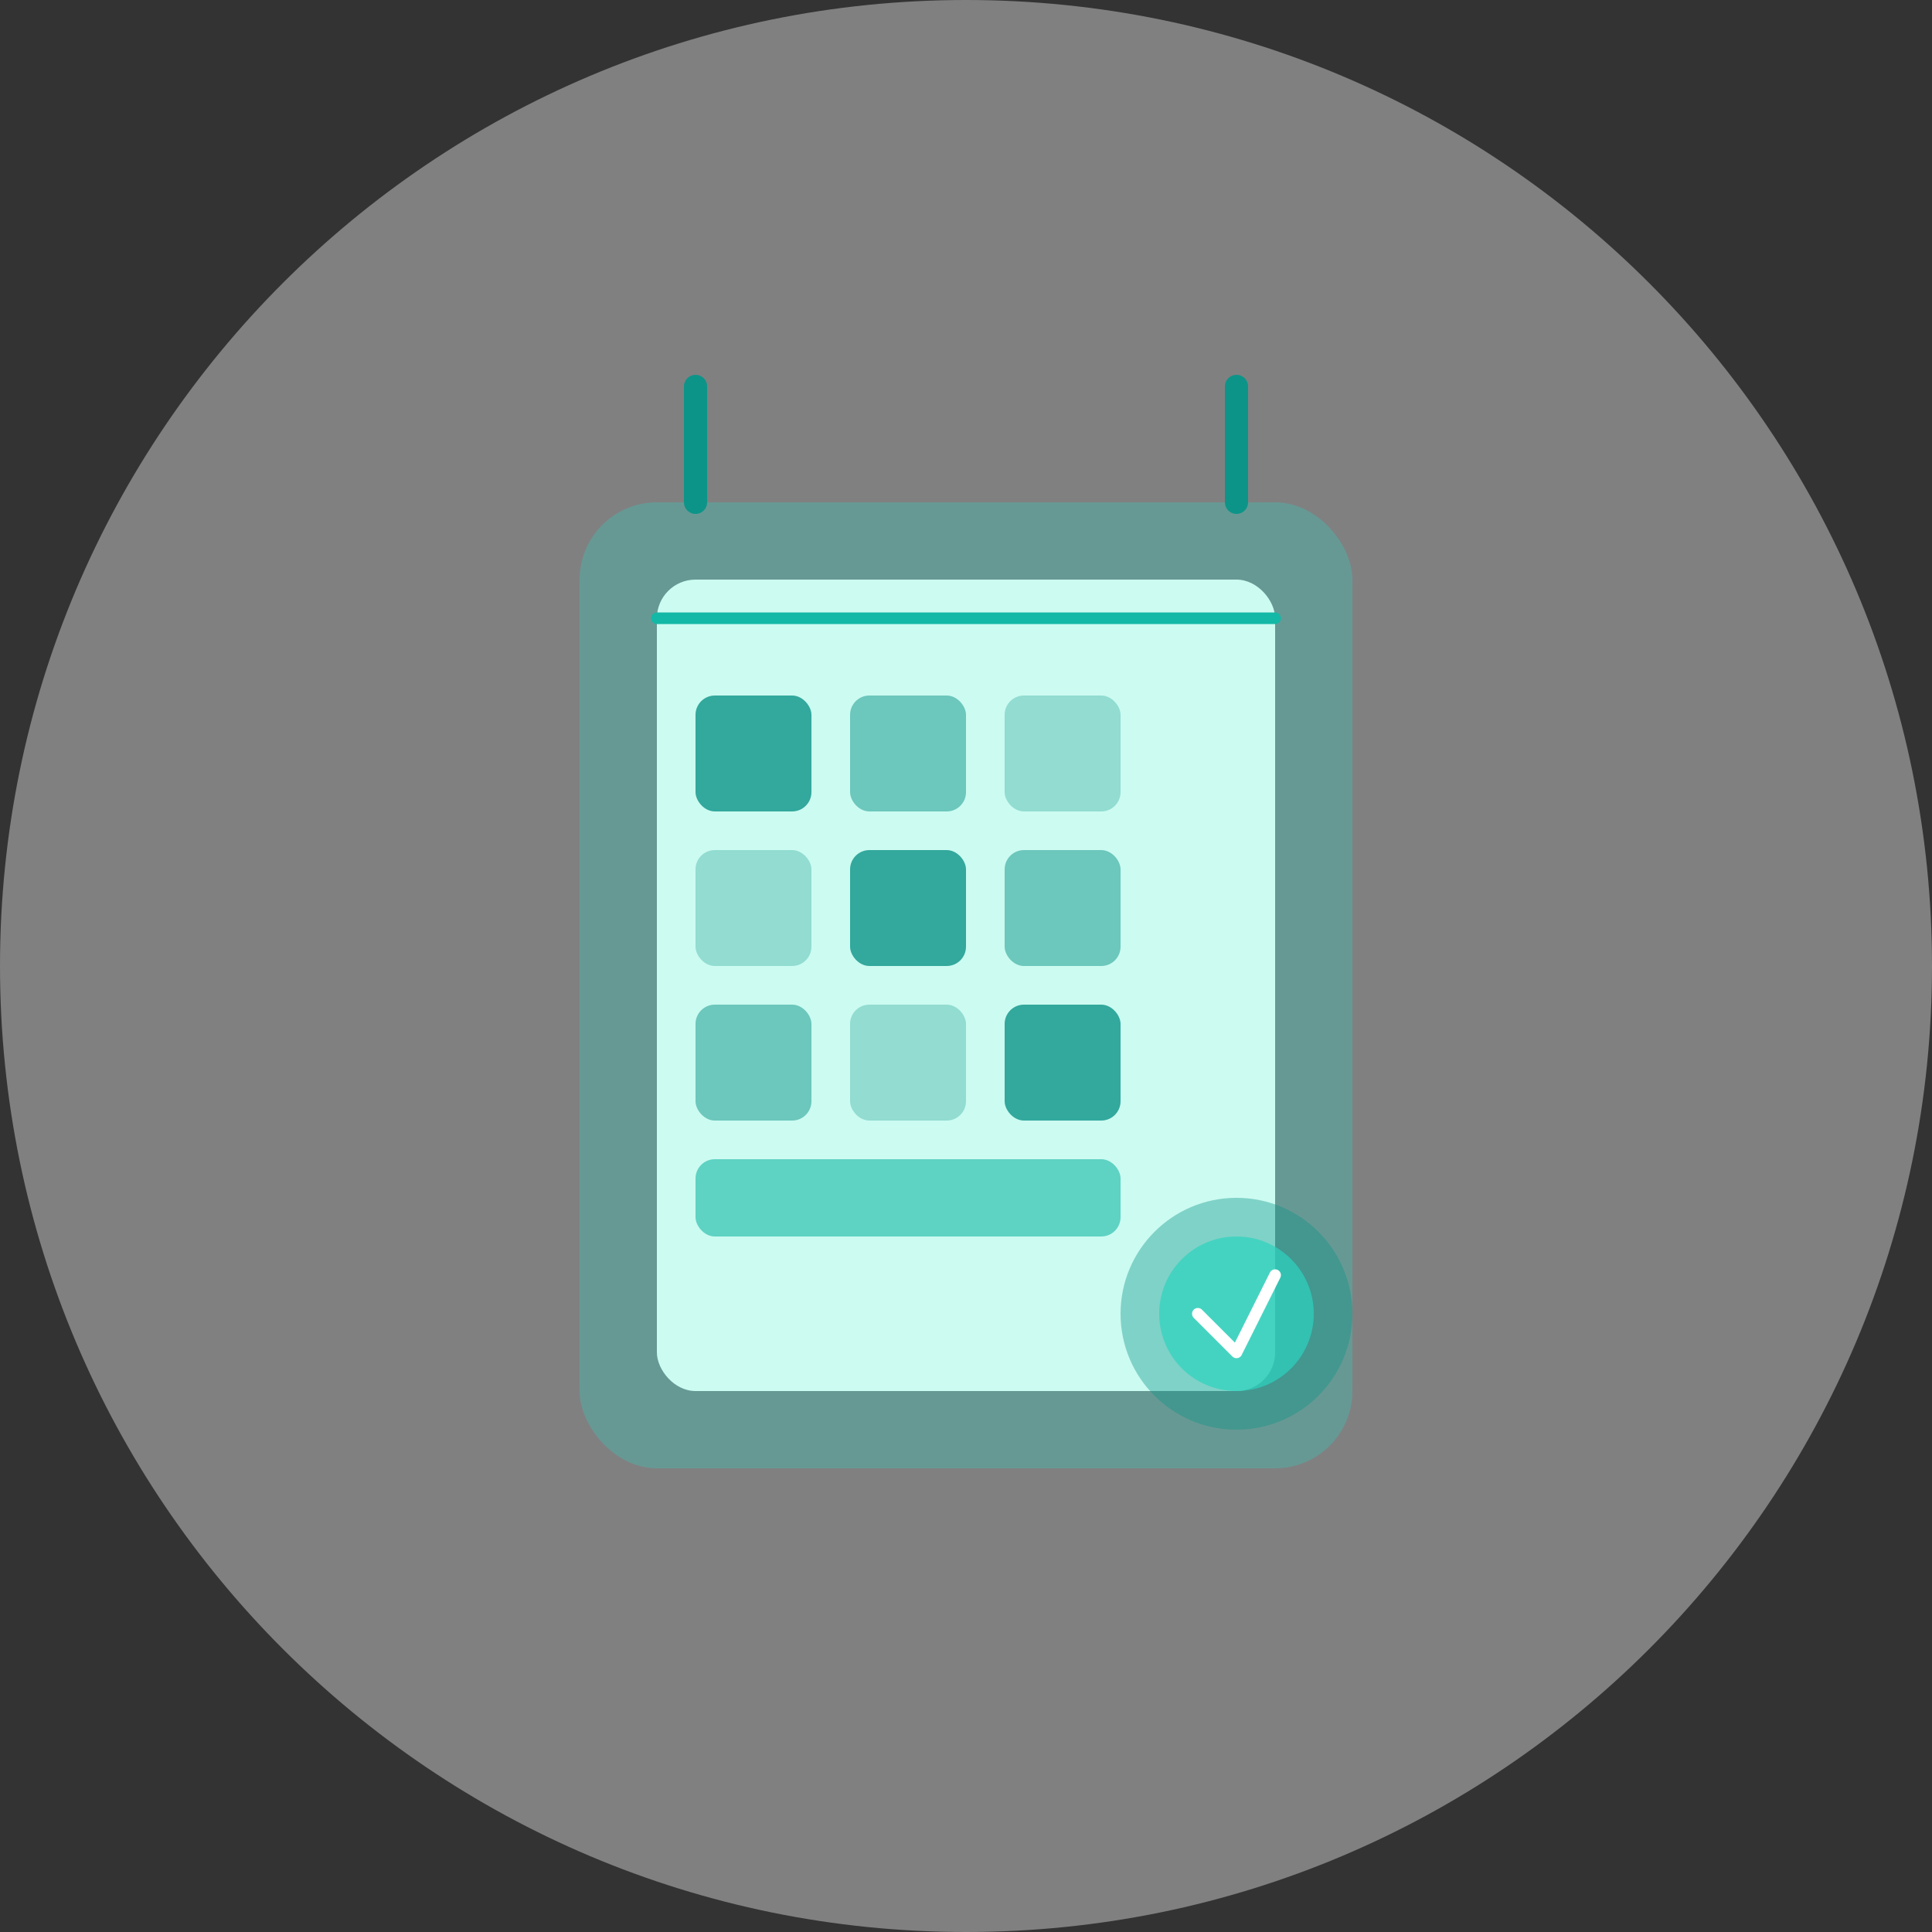 <svg xmlns="http://www.w3.org/2000/svg" viewBox="0 0 500 500" fill="none">
  <rect x="0" y="0" width="500" height="500" fill="#333333" stroke="none"/>
  <g clip-path="url(#clip0_1_2)">
    <path d="M250 500C388.071 500 500 388.071 500 250C500 111.929 388.071 0 250 0C111.929 0 0 111.929 0 250C0 388.071 111.929 500 250 500Z" fill="#F3F4F6" opacity="0.4"/>
    <rect x="150" y="130" width="200" height="250" rx="20" fill="#2DD4BF" opacity="0.3"/>
    <rect x="170" y="150" width="160" height="210" rx="10" fill="#CCFBF1"/>
    <rect x="180" y="180" width="30" height="30" rx="5" fill="#0D9488" opacity="0.8"/>
    <rect x="220" y="180" width="30" height="30" rx="5" fill="#0D9488" opacity="0.5"/>
    <rect x="260" y="180" width="30" height="30" rx="5" fill="#0D9488" opacity="0.3"/>
    <rect x="180" y="220" width="30" height="30" rx="5" fill="#0D9488" opacity="0.3"/>
    <rect x="220" y="220" width="30" height="30" rx="5" fill="#0D9488" opacity="0.8"/>
    <rect x="260" y="220" width="30" height="30" rx="5" fill="#0D9488" opacity="0.5"/>
    <rect x="180" y="260" width="30" height="30" rx="5" fill="#0D9488" opacity="0.5"/>
    <rect x="220" y="260" width="30" height="30" rx="5" fill="#0D9488" opacity="0.3"/>
    <rect x="260" y="260" width="30" height="30" rx="5" fill="#0D9488" opacity="0.8"/>
    <rect x="180" y="300" width="110" height="20" rx="5" fill="#14B8A6" opacity="0.6"/>
    <path d="M180 130V100" stroke="#0D9488" stroke-width="6" stroke-linecap="round"/>
    <path d="M320 130V100" stroke="#0D9488" stroke-width="6" stroke-linecap="round"/>
    <path d="M170 160H330" stroke="#14B8A6" stroke-width="3" stroke-linecap="round"/>
    <circle cx="320" cy="340" r="30" fill="#0D9488" opacity="0.4"/>
    <circle cx="320" cy="340" r="20" fill="#2DD4BF" opacity="0.7"/>
    <path d="M310 340L320 350L330 330" stroke="white" stroke-width="3" stroke-linecap="round" stroke-linejoin="round"/>
  </g>
  <defs>
    <clipPath id="clip0_1_2">
      <rect width="500" height="500" fill="white"/>
    </clipPath>
  </defs>
</svg> 